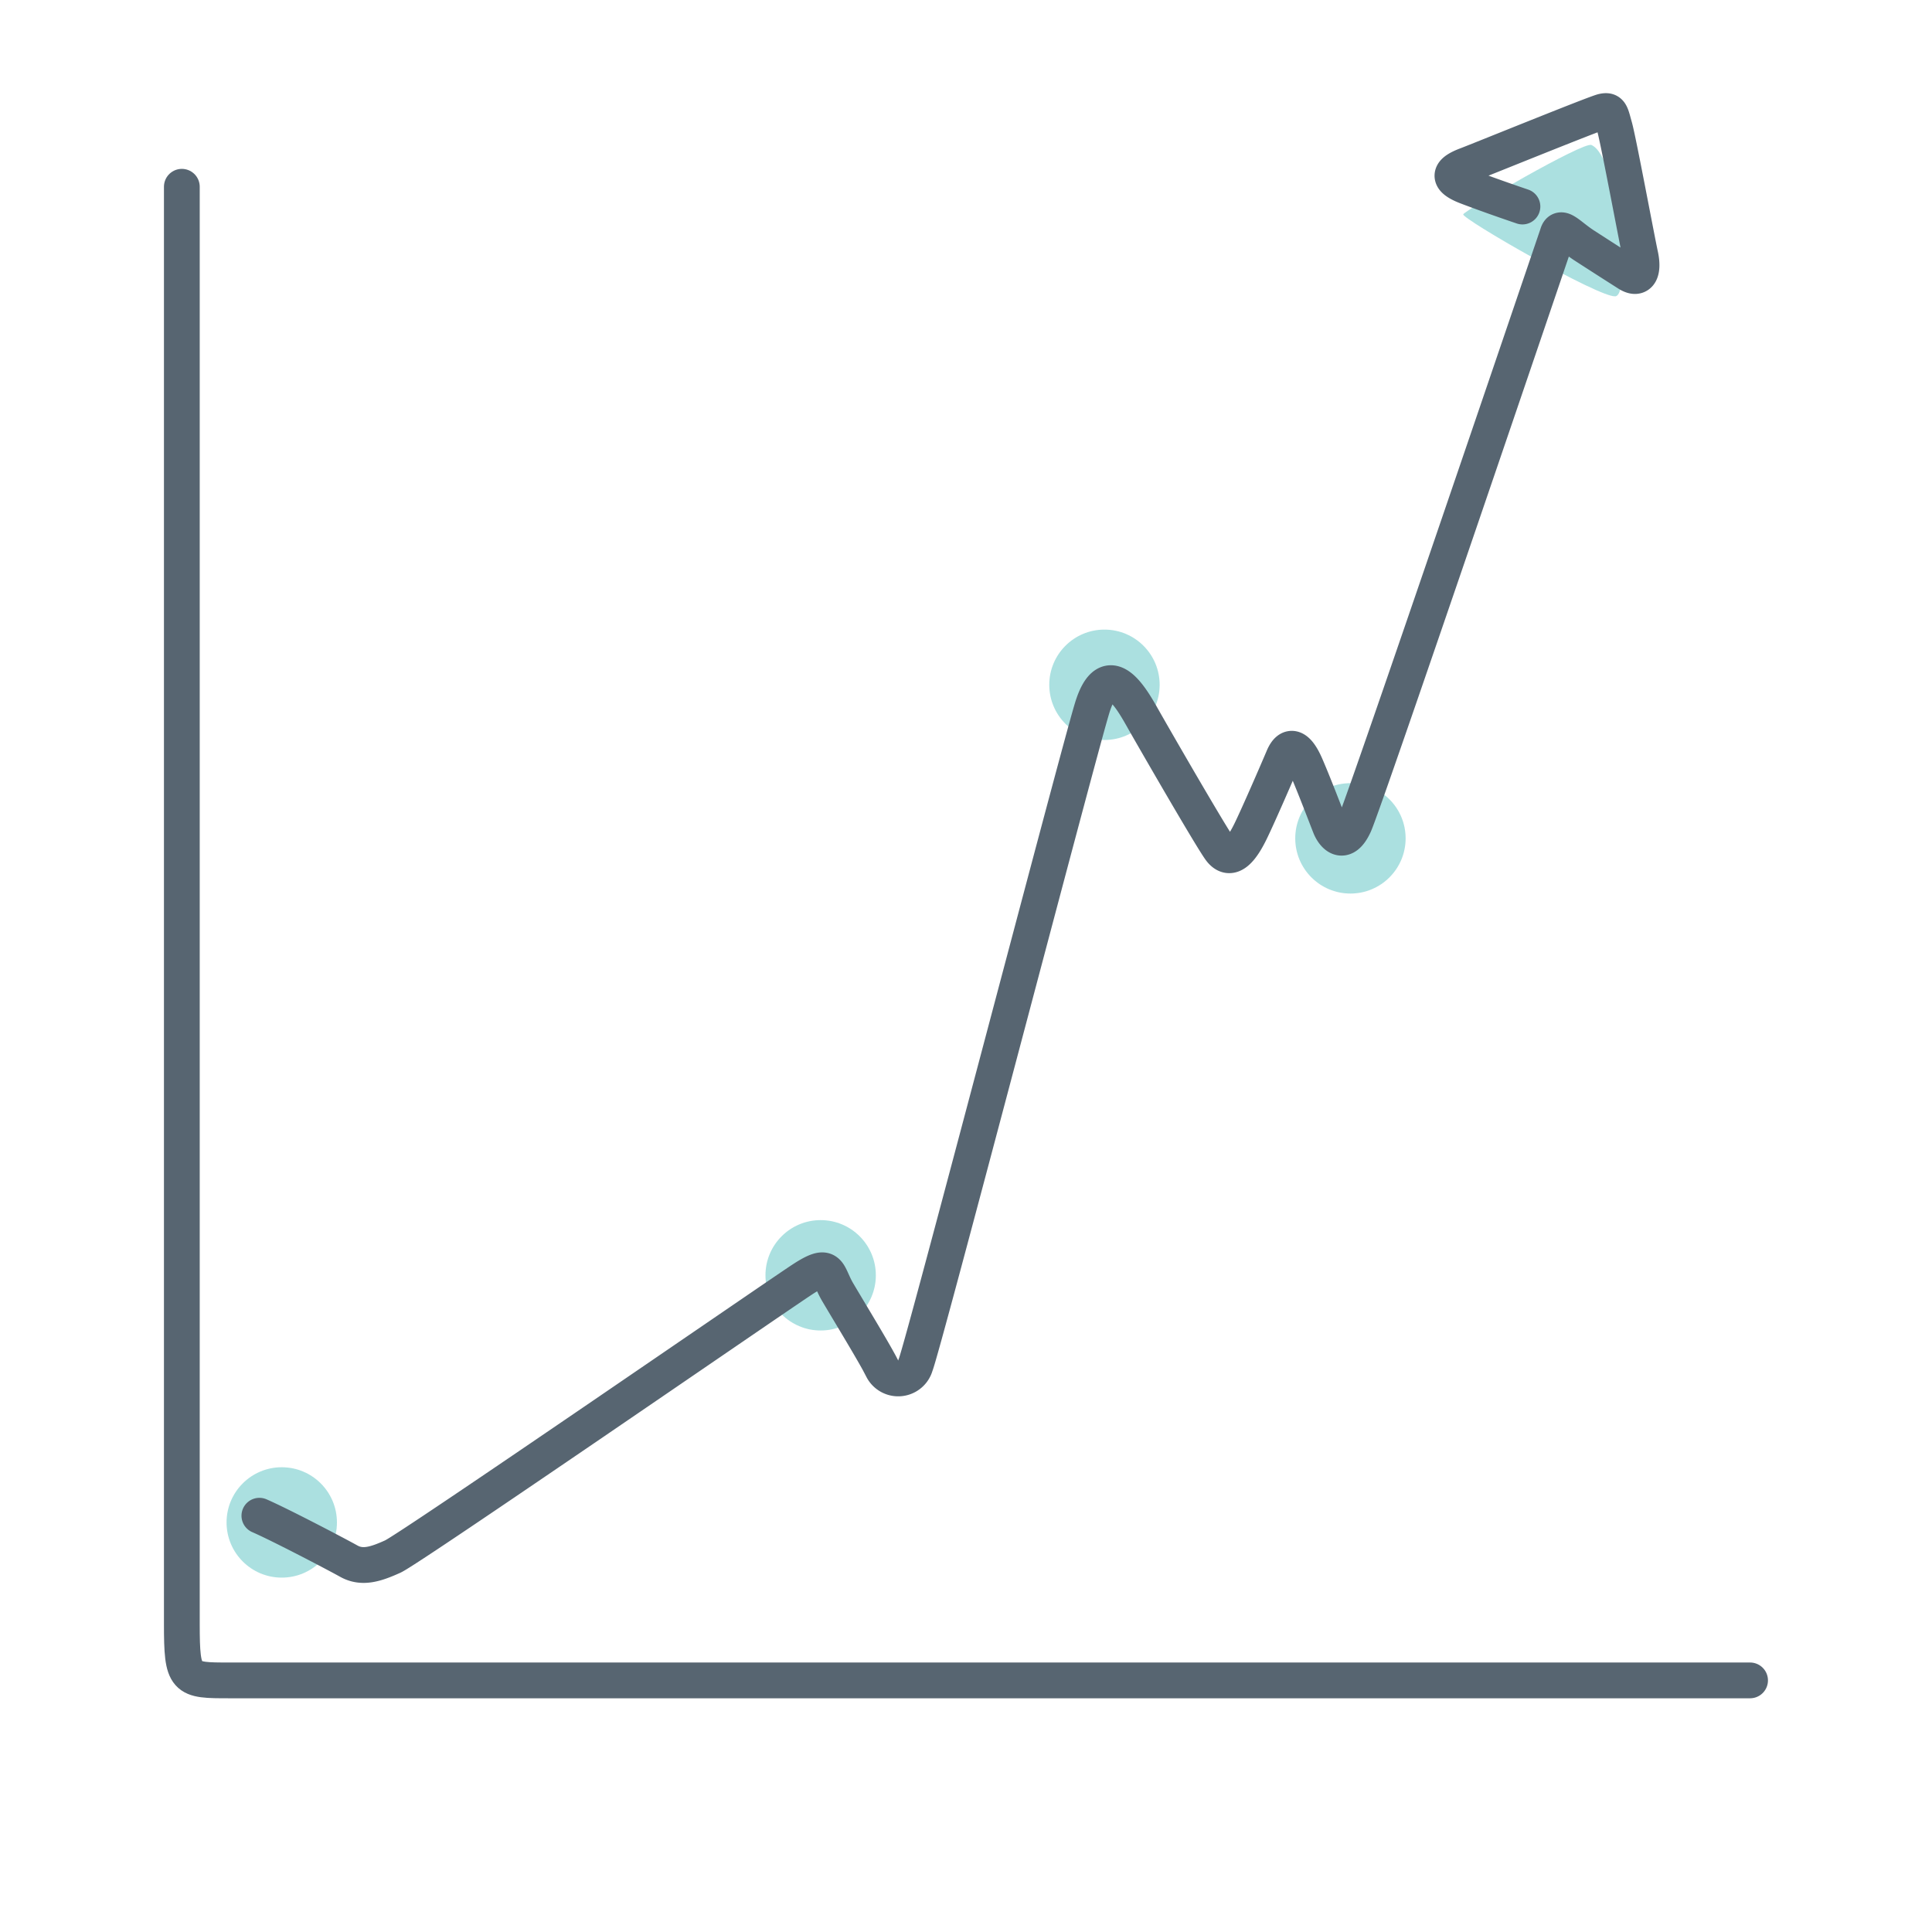 <svg id="Layer_1" data-name="Layer 1" xmlns="http://www.w3.org/2000/svg" viewBox="0 0 216 216"><defs><style>.cls-1{fill:#73cbcb;opacity:0.6;}.cls-2{fill:none;stroke:#576571;stroke-linecap:round;stroke-miterlimit:10;stroke-width:4px;}</style></defs><title>icon-</title><path class="cls-1" d="M177.92,16.21c3,1.25,4.54,16.79,2.67,16.92s-17.21-8.71-17-9.17S177,15.83,177.92,16.21Z"/><circle class="cls-1" cx="31.5" cy="170.21" r="6.17"/><circle class="cls-1" cx="91.75" cy="142.58" r="6.17"/><circle class="cls-1" cx="123.48" cy="76.56" r="6.17"/><circle class="cls-1" cx="150.98" cy="93.73" r="6.17"/><path class="cls-2" d="M20.33,20.88V181.54c0,6.33.33,6.33,5.33,6.33h170"/><path class="cls-2" d="M29,169.46c2.3,1,8.51,4.25,10,5.08s3,.35,4.92-.52,42.49-28.81,45.73-30.94,2.76-.73,4,1.38,4.33,7.17,5,8.58a2,2,0,0,0,3.7-.4c.81-1.89,17.93-67.44,19.74-73.44s4.53-.91,5.79,1.31,7.22,12.56,8.48,14.38,2.56-.12,3.45-1.94,3-6.69,3.66-8.25,1.57-1.28,2.51.88,2.3,5.75,2.72,6.81,1.57,2.31,2.72-.19,22.71-66,22.71-66c.33-1.17,1.27.13,3,1.25s3.59,2.31,4.88,3.13,1.78-.22,1.38-2.06-2.44-12.78-2.87-14.31-.44-1.94-1.31-1.75-13.84,5.47-15.25,6-2.72,1.36.06,2.42,6.19,2.21,6.19,2.21"/></svg>